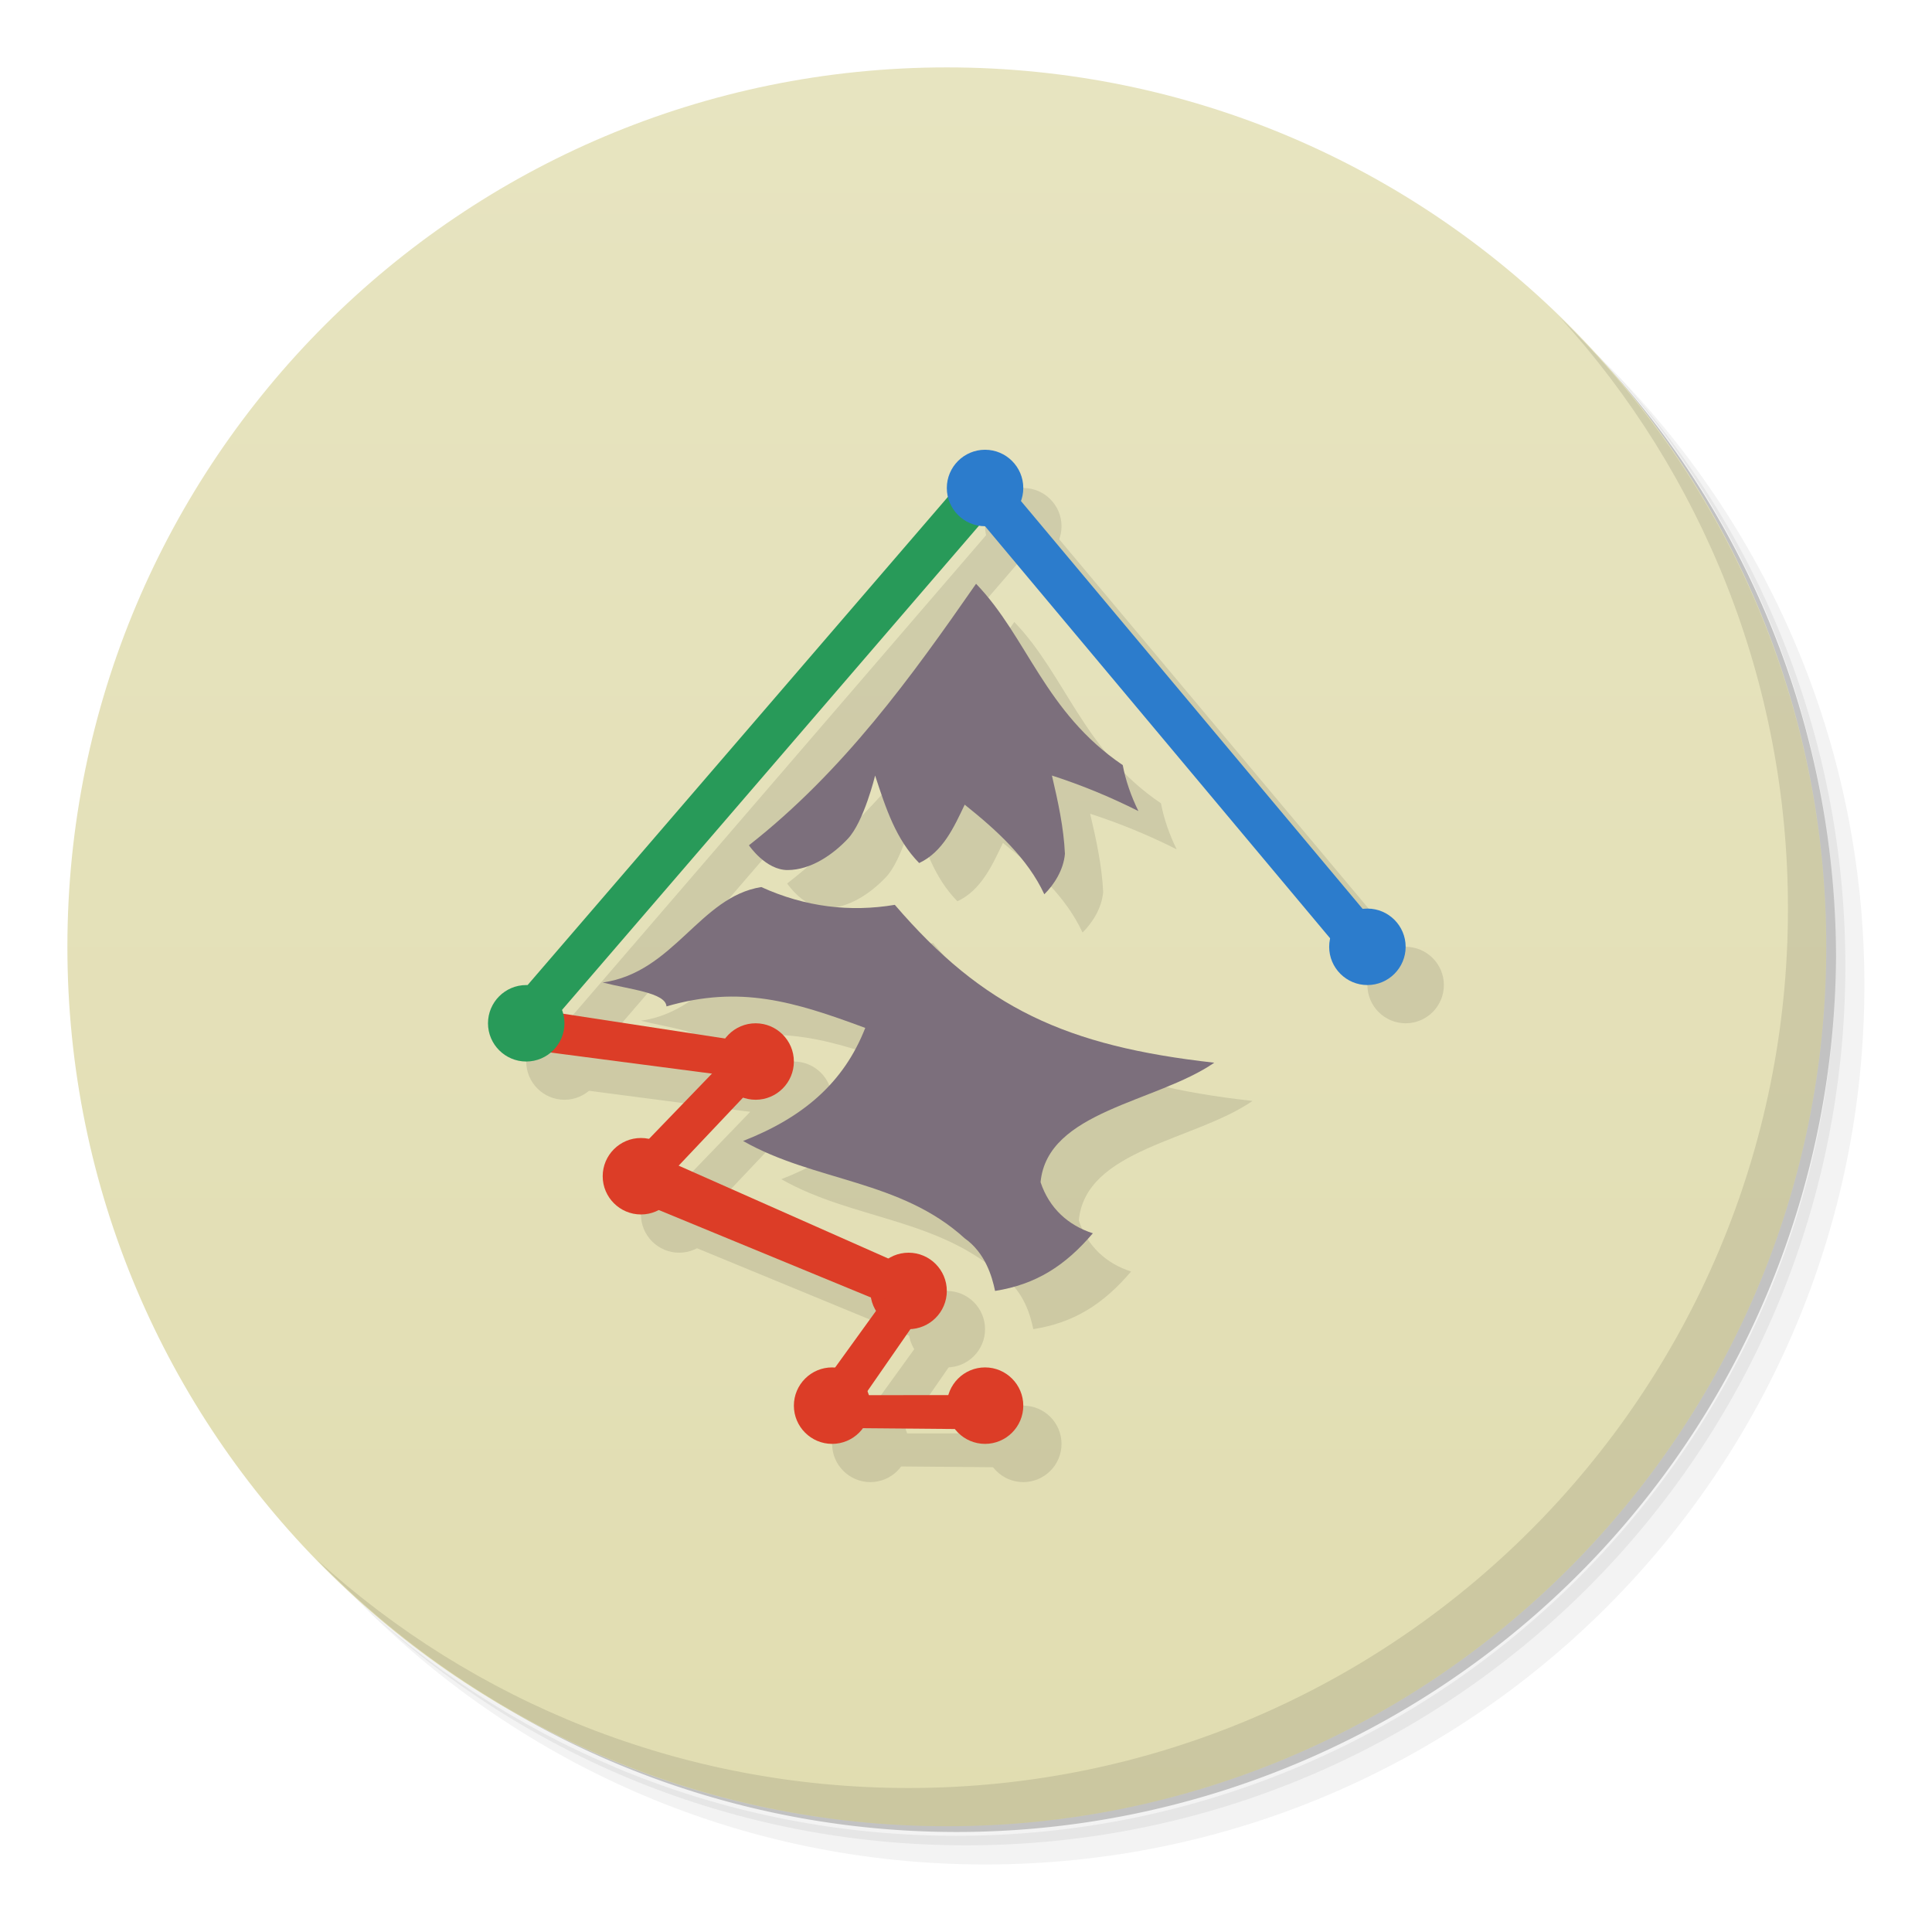 <?xml version="1.0" encoding="UTF-8" standalone="no"?>
<svg
   xmlns:dc="http://purl.org/dc/elements/1.1/"
   xmlns:cc="http://creativecommons.org/ns#"
   xmlns:rdf="http://www.w3.org/1999/02/22-rdf-syntax-ns#"
   xmlns:svg="http://www.w3.org/2000/svg"
   xmlns="http://www.w3.org/2000/svg"
   xmlns:sodipodi="http://sodipodi.sourceforge.net/DTD/sodipodi-0.dtd"
   xmlns:inkscape="http://www.inkscape.org/namespaces/inkscape"
   viewBox="0 0 86 86.003"
   id="svg2"
   version="1.1"
   inkscape:version="0.91 r13725"
   sodipodi:docname="inkscape.svg"
   width="86"
   height="86.003"
   inkscape:export-filename="/home/nano/Sandbox/nano-me/img/inkscape.png"
   inkscape:export-xdpi="90"
   inkscape:export-ydpi="90">
  <sodipodi:namedview
     pagecolor="#ffffff"
     bordercolor="#666666"
     borderopacity="1"
     objecttolerance="10"
     gridtolerance="10"
     guidetolerance="10"
     inkscape:pageopacity="0"
     inkscape:pageshadow="2"
     inkscape:window-width="1600"
     inkscape:window-height="837"
     id="namedview121"
     showgrid="false"
     fit-margin-top="3"
     fit-margin-left="3"
     fit-margin-right="3"
     fit-margin-bottom="3"
     inkscape:zoom="4.9166667"
     inkscape:cx="15.016949"
     inkscape:cy="27.000001"
     inkscape:window-x="0"
     inkscape:window-y="32"
     inkscape:window-maximized="1"
     inkscape:current-layer="svg2" />
  <defs
     id="defs4">
    <linearGradient
       id="linearGradient3764"
       x1="1"
       x2="47"
       gradientUnits="userSpaceOnUse"
       gradientTransform="matrix(0,-1,1,0,-1.5e-6,48)">
      <stop
         style="stop-color:#e1ddb1;stop-opacity:1"
         id="stop7" />
      <stop
         offset="1"
         style="stop-color:#e7e4c0;stop-opacity:1"
         id="stop9" />
    </linearGradient>
    <clipPath
       id="clipPath-756610889">
      <g
         transform="translate(0,-1004.362)"
         id="g12">
        <path
           d="m -24,13 c 0,1.105 -0.672,2 -1.5,2 -0.828,0 -1.5,-0.895 -1.5,-2 0,-1.105 0.672,-2 1.5,-2 0.828,0 1.5,0.895 1.5,2 z"
           transform="matrix(15.333,0,0,11.5,415,878.862)"
           style="fill:#1890d0"
           id="path14"
           inkscape:connector-curvature="0" />
      </g>
    </clipPath>
    <clipPath
       id="clipPath-772329708">
      <g
         transform="translate(0,-1004.362)"
         id="g17">
        <path
           d="m -24,13 c 0,1.105 -0.672,2 -1.5,2 -0.828,0 -1.5,-0.895 -1.5,-2 0,-1.105 0.672,-2 1.5,-2 0.828,0 1.5,0.895 1.5,2 z"
           transform="matrix(15.333,0,0,11.5,415,878.862)"
           style="fill:#1890d0"
           id="path19"
           inkscape:connector-curvature="0" />
      </g>
    </clipPath>
  </defs>
  <g
     id="g3451"
     transform="matrix(1.702,0,0,1.702,1.298,1.298)">
    <g
       id="g21">
      <path
         id="path23"
         style="opacity:0.05"
         d="m 36.31,5 c 5.859,4.062 9.688,10.831 9.688,18.5 0,12.426 -10.07,22.5 -22.5,22.5 -7.669,0 -14.438,-3.828 -18.5,-9.688 1.037,1.822 2.306,3.499 3.781,4.969 4.085,3.712 9.514,5.969 15.469,5.969 12.703,0 23,-10.298 23,-23 0,-5.954 -2.256,-11.384 -5.969,-15.469 C 39.81,7.306 38.132,6.037 36.31,5 Z m 4.969,3.781 c 3.854,4.113 6.219,9.637 6.219,15.719 0,12.703 -10.297,23 -23,23 -6.081,0 -11.606,-2.364 -15.719,-6.219 4.16,4.144 9.883,6.719 16.219,6.719 12.703,0 23,-10.298 23,-23 0,-6.335 -2.575,-12.06 -6.719,-16.219 z"
         inkscape:connector-curvature="0" />
      <path
         id="path25"
         style="opacity:0.1"
         d="m 41.28,8.781 c 3.712,4.085 5.969,9.514 5.969,15.469 0,12.703 -10.297,23 -23,23 -5.954,0 -11.384,-2.256 -15.469,-5.969 4.113,3.854 9.637,6.219 15.719,6.219 12.703,0 23,-10.298 23,-23 0,-6.081 -2.364,-11.606 -6.219,-15.719 z"
         inkscape:connector-curvature="0" />
      <path
         id="path27"
         style="opacity:0.2"
         d="M 31.25,2.375 C 39.865,5.529 46,13.792 46,23.505 c 0,12.426 -10.07,22.5 -22.5,22.5 -9.708,0 -17.971,-6.135 -21.12,-14.75 a 23,23 0 0 0 44.875,-7 23,23 0 0 0 -16,-21.875 z"
         inkscape:connector-curvature="0" />
    </g>
    <g
       id="g29">
      <path
         id="path31"
         style="fill:url(#linearGradient3764);fill-opacity:1"
         d="M 24,1 C 36.703,1 47,11.297 47,24 47,36.703 36.703,47 24,47 11.297,47 1,36.703 1,24 1,11.297 11.297,1 24,1 Z"
         inkscape:connector-curvature="0" />
    </g>
    <g
       id="g33">
      <g
         clip-path="url(#clipPath-756610889)"
         id="g35">
        <g
           id="g37"
           transform="translate(1,1)">
          <g
             id="g39"
             style="opacity:0.1">
            <!-- color: #e7e4c0 -->
            <g
               id="g41">
              <path
                 id="path43"
                 style="fill:#000000;fill-opacity:1;fill-rule:nonzero;stroke:none"
                 d="m 18.824,21.344 c 0,0 0.441,0.656 1.02,0.648 0.598,-0.004 1.172,-0.398 1.566,-0.816 0.422,-0.445 0.715,-1.656 0.715,-1.656 0.285,0.875 0.547,1.672 1.152,2.289 0.625,-0.293 0.914,-0.949 1.191,-1.527 0.84,0.672 1.645,1.402 2.082,2.344 0.254,-0.25 0.504,-0.637 0.539,-1.059 -0.031,-0.684 -0.18,-1.363 -0.34,-2.047 0.773,0.25 1.508,0.551 2.262,0.93 -0.191,-0.387 -0.336,-0.805 -0.41,-1.203 -2.043,-1.383 -2.492,-3.348 -3.836,-4.742 -1.695,2.438 -3.465,4.898 -5.941,6.84 m 0,0"
                 inkscape:connector-curvature="0" />
              <path
                 id="path45"
                 style="fill:#000000;fill-opacity:1;fill-rule:nonzero;stroke:none"
                 d="m 25.26,33 c 1.063,-0.168 1.832,-0.652 2.559,-1.508 -0.645,-0.207 -1.141,-0.656 -1.367,-1.336 0.176,-1.867 3.03,-2.082 4.543,-3.125 -3.879,-0.434 -6.04,-1.434 -8.355,-4.129 -1.164,0.195 -2.34,0.059 -3.492,-0.465 -1.609,0.254 -2.285,2.234 -4.148,2.496 0.695,0.18 1.648,0.266 1.668,0.625 1.926,-0.559 3.332,-0.129 5.199,0.563 -0.563,1.438 -1.629,2.344 -3.195,2.957 1.867,1.063 4.113,1.012 5.797,2.547 0.535,0.379 0.715,0.996 0.793,1.375 m 0,0"
                 inkscape:connector-curvature="0" />
              <path
                 id="path47"
                 style="fill:#000000;fill-opacity:1;fill-rule:nonzero;stroke:none"
                 d="m 36,24 c 0,0.551 -0.449,1 -1,1 -0.551,0 -1,-0.449 -1,-1 0,-0.551 0.449,-1 1,-1 0.551,0 1,0.449 1,1 m 0,0"
                 inkscape:connector-curvature="0" />
              <path
                 id="path49"
                 style="fill:#000000;fill-opacity:1;fill-rule:nonzero;stroke:none"
                 d="m 34.395,24.22 -9.914,-11.84 0.957,-0.637 9.945,11.871 m -0.988,0.605"
                 inkscape:connector-curvature="0" />
              <path
                 id="path51"
                 style="fill:#000000;fill-opacity:1;fill-rule:nonzero;stroke:none"
                 d="m 17,30 c 0,0.551 -0.449,1 -1,1 -0.551,0 -1,-0.449 -1,-1 0,-0.551 0.449,-1 1,-1 0.551,0 1,0.449 1,1 m 0,0"
                 inkscape:connector-curvature="0" />
              <path
                 id="path53"
                 style="fill:#000000;fill-opacity:1;fill-rule:nonzero;stroke:none"
                 d="m 24,33 c 0,0.551 -0.449,1 -1,1 -0.551,0 -1,-0.449 -1,-1 0,-0.551 0.449,-1 1,-1 0.551,0 1,0.449 1,1 m 0,0"
                 inkscape:connector-curvature="0" />
              <path
                 id="path55"
                 style="fill:#000000;fill-opacity:1;fill-rule:nonzero;stroke:none"
                 d="m 22,36 c 0,0.551 -0.449,1 -1,1 -0.551,0 -1,-0.449 -1,-1 0,-0.551 0.449,-1 1,-1 0.551,0 1,0.449 1,1 m 0,0"
                 inkscape:connector-curvature="0" />
              <path
                 id="path57"
                 style="fill:#000000;fill-opacity:1;fill-rule:nonzero;stroke:none"
                 d="m 26,36 c 0,0.551 -0.449,1 -1,1 -0.551,0 -1,-0.449 -1,-1 0,-0.551 0.449,-1 1,-1 0.551,0 1,0.449 1,1 m 0,0"
                 inkscape:connector-curvature="0" />
              <path
                 id="path59"
                 style="fill:#000000;fill-opacity:1;fill-rule:nonzero;stroke:none"
                 d="m 20,27 c 0,0.551 -0.449,1 -1,1 -0.551,0 -1,-0.449 -1,-1 0,-0.551 0.449,-1 1,-1 0.551,0 1,0.449 1,1 m 0,0"
                 inkscape:connector-curvature="0" />
              <path
                 id="path61"
                 style="fill:#000000;fill-opacity:1;fill-rule:nonzero;stroke:none"
                 d="m 23.02,33.586 -7.324,-3.02 0.617,-1.141 7.266,3.219 m -0.559,0.945"
                 inkscape:connector-curvature="0" />
              <path
                 id="path63"
                 style="fill:#000000;fill-opacity:1;fill-rule:nonzero;stroke:none"
                 d="m 21.355,36.441 2.313,-3.336 -0.953,-0.367 -2.215,3.066 m 0.855,0.637"
                 inkscape:connector-curvature="0" />
              <path
                 id="path65"
                 style="fill:#000000;fill-opacity:1;fill-rule:nonzero;stroke:none"
                 d="m 20.859,36.582 4.465,0.039 -0.078,-0.898 -4.375,0.004 m -0.012,0.855"
                 inkscape:connector-curvature="0" />
              <path
                 id="path67"
                 style="fill:#000000;fill-opacity:1;fill-rule:nonzero;stroke:none"
                 d="m 16.215,30.539 3.367,-3.559 -1.031,-0.383 -3.191,3.309 m 0.855,0.633"
                 inkscape:connector-curvature="0" />
              <path
                 id="path69"
                 style="fill:#000000;fill-opacity:1;fill-rule:nonzero;stroke:none"
                 d="m 19.32,26.57 -6.379,-0.977 -0.383,1.031 6.129,0.801 M 19.32,26.57"
                 inkscape:connector-curvature="0" />
              <path
                 id="path71"
                 style="fill:#000000;fill-opacity:1;fill-rule:nonzero;stroke:none"
                 d="M 12.512,25.609 24.7,11.453 25.337,12.41 13.118,26.601 m -0.605,-0.992"
                 inkscape:connector-curvature="0" />
              <path
                 id="path73"
                 style="fill:#000000;fill-opacity:1;fill-rule:nonzero;stroke:none"
                 d="m 26,12 c 0,0.551 -0.449,1 -1,1 -0.551,0 -1,-0.449 -1,-1 0,-0.551 0.449,-1 1,-1 0.551,0 1,0.449 1,1 m 0,0"
                 inkscape:connector-curvature="0" />
              <path
                 id="path75"
                 style="fill:#000000;fill-opacity:1;fill-rule:nonzero;stroke:none"
                 d="m 14,26 c 0,0.551 -0.449,1 -1,1 -0.551,0 -1,-0.449 -1,-1 0,-0.551 0.449,-1 1,-1 0.551,0 1,0.449 1,1 m 0,0"
                 inkscape:connector-curvature="0" />
            </g>
          </g>
        </g>
      </g>
    </g>
    <g
       id="g77">
      <g
         clip-path="url(#clipPath-772329708)"
         id="g79">
        <!-- color: #e7e4c0 -->
        <g
           id="g81">
          <path
             id="path83"
             style="fill:#7c6f7c;fill-opacity:1;fill-rule:nonzero;stroke:none"
             d="m 18.824,21.344 c 0,0 0.441,0.656 1.02,0.648 0.598,-0.004 1.172,-0.398 1.566,-0.816 0.422,-0.445 0.715,-1.656 0.715,-1.656 0.285,0.875 0.547,1.672 1.152,2.289 0.625,-0.293 0.914,-0.949 1.191,-1.527 0.84,0.672 1.645,1.402 2.082,2.344 0.254,-0.25 0.504,-0.637 0.539,-1.059 -0.031,-0.684 -0.18,-1.363 -0.34,-2.047 0.773,0.25 1.508,0.551 2.262,0.93 -0.191,-0.387 -0.336,-0.805 -0.41,-1.203 -2.043,-1.383 -2.492,-3.348 -3.836,-4.742 -1.695,2.438 -3.465,4.898 -5.941,6.84 m 0,0"
             inkscape:connector-curvature="0" />
          <path
             id="path85"
             style="fill:#7c6f7c;fill-opacity:1;fill-rule:nonzero;stroke:none"
             d="m 25.26,33 c 1.063,-0.168 1.832,-0.652 2.559,-1.508 -0.645,-0.207 -1.141,-0.656 -1.367,-1.336 0.176,-1.867 3.03,-2.082 4.543,-3.125 -3.879,-0.434 -6.04,-1.434 -8.355,-4.129 -1.164,0.195 -2.34,0.059 -3.492,-0.465 -1.609,0.254 -2.285,2.234 -4.148,2.496 0.695,0.18 1.648,0.266 1.668,0.625 1.926,-0.559 3.332,-0.129 5.199,0.563 -0.563,1.438 -1.629,2.344 -3.195,2.957 1.867,1.063 4.113,1.012 5.797,2.547 0.535,0.379 0.715,0.996 0.793,1.375 m 0,0"
             inkscape:connector-curvature="0" />
          <path
             id="path87"
             style="fill:#2c7ccc;fill-opacity:1;fill-rule:nonzero;stroke:none"
             d="m 36,24 c 0,0.551 -0.449,1 -1,1 -0.551,0 -1,-0.449 -1,-1 0,-0.551 0.449,-1 1,-1 0.551,0 1,0.449 1,1 m 0,0"
             inkscape:connector-curvature="0" />
          <path
             id="path89"
             style="fill:#2c7ccc;fill-opacity:1;fill-rule:nonzero;stroke:none"
             d="m 34.395,24.22 -9.914,-11.84 0.957,-0.637 9.945,11.871 m -0.988,0.605"
             inkscape:connector-curvature="0" />
          <path
             id="path91"
             style="fill:#dc3d27;fill-opacity:1;fill-rule:nonzero;stroke:none"
             d="m 17,30 c 0,0.551 -0.449,1 -1,1 -0.551,0 -1,-0.449 -1,-1 0,-0.551 0.449,-1 1,-1 0.551,0 1,0.449 1,1 m 0,0"
             inkscape:connector-curvature="0" />
          <path
             id="path93"
             style="fill:#dc3d27;fill-opacity:1;fill-rule:nonzero;stroke:none"
             d="m 24,33 c 0,0.551 -0.449,1 -1,1 -0.551,0 -1,-0.449 -1,-1 0,-0.551 0.449,-1 1,-1 0.551,0 1,0.449 1,1 m 0,0"
             inkscape:connector-curvature="0" />
          <path
             id="path95"
             style="fill:#dc3d27;fill-opacity:1;fill-rule:nonzero;stroke:none"
             d="m 22,36 c 0,0.551 -0.449,1 -1,1 -0.551,0 -1,-0.449 -1,-1 0,-0.551 0.449,-1 1,-1 0.551,0 1,0.449 1,1 m 0,0"
             inkscape:connector-curvature="0" />
          <path
             id="path97"
             style="fill:#dc3d27;fill-opacity:1;fill-rule:nonzero;stroke:none"
             d="m 26,36 c 0,0.551 -0.449,1 -1,1 -0.551,0 -1,-0.449 -1,-1 0,-0.551 0.449,-1 1,-1 0.551,0 1,0.449 1,1 m 0,0"
             inkscape:connector-curvature="0" />
          <path
             id="path99"
             style="fill:#dc3d27;fill-opacity:1;fill-rule:nonzero;stroke:none"
             d="m 20,27 c 0,0.551 -0.449,1 -1,1 -0.551,0 -1,-0.449 -1,-1 0,-0.551 0.449,-1 1,-1 0.551,0 1,0.449 1,1 m 0,0"
             inkscape:connector-curvature="0" />
          <path
             id="path101"
             style="fill:#dc3d27;fill-opacity:1;fill-rule:nonzero;stroke:none"
             d="m 23.02,33.586 -7.324,-3.02 0.617,-1.141 7.266,3.219 m -0.559,0.945"
             inkscape:connector-curvature="0" />
          <path
             id="path103"
             style="fill:#dc3d27;fill-opacity:1;fill-rule:nonzero;stroke:none"
             d="m 21.355,36.441 2.313,-3.336 -0.953,-0.367 -2.215,3.066 m 0.855,0.637"
             inkscape:connector-curvature="0" />
          <path
             id="path105"
             style="fill:#dc3d27;fill-opacity:1;fill-rule:nonzero;stroke:none"
             d="m 20.859,36.582 4.465,0.039 -0.078,-0.898 -4.375,0.004 m -0.012,0.855"
             inkscape:connector-curvature="0" />
          <path
             id="path107"
             style="fill:#dc3d27;fill-opacity:1;fill-rule:nonzero;stroke:none"
             d="m 16.215,30.539 3.367,-3.559 -1.031,-0.383 -3.191,3.309 m 0.855,0.633"
             inkscape:connector-curvature="0" />
          <path
             id="path109"
             style="fill:#dc3d27;fill-opacity:1;fill-rule:nonzero;stroke:none"
             d="m 19.32,26.57 -6.379,-0.977 -0.383,1.031 6.129,0.801 M 19.32,26.57"
             inkscape:connector-curvature="0" />
          <path
             id="path111"
             style="fill:#289a59;fill-opacity:1;fill-rule:nonzero;stroke:none"
             d="M 12.512,25.609 24.7,11.453 25.337,12.41 13.118,26.601 m -0.605,-0.992"
             inkscape:connector-curvature="0" />
          <path
             id="path113"
             style="fill:#2c7ccc;fill-opacity:1;fill-rule:nonzero;stroke:none"
             d="m 26,12 c 0,0.551 -0.449,1 -1,1 -0.551,0 -1,-0.449 -1,-1 0,-0.551 0.449,-1 1,-1 0.551,0 1,0.449 1,1 m 0,0"
             inkscape:connector-curvature="0" />
          <path
             id="path115"
             style="fill:#289a59;fill-opacity:1;fill-rule:nonzero;stroke:none"
             d="m 14,26 c 0,0.551 -0.449,1 -1,1 -0.551,0 -1,-0.449 -1,-1 0,-0.551 0.449,-1 1,-1 0.551,0 1,0.449 1,1 m 0,0"
             inkscape:connector-curvature="0" />
        </g>
      </g>
    </g>
    <g
       id="g117">
      <path
         id="path119"
         style="opacity:0.1"
         d="m 40.03,7.531 c 3.712,4.084 5.969,9.514 5.969,15.469 0,12.703 -10.297,23 -23,23 C 17.045,46 11.615,43.744 7.53,40.031 11.708,44.322 17.54,47 23.999,47 c 12.703,0 23,-10.298 23,-23 0,-6.462 -2.677,-12.291 -6.969,-16.469 z"
         inkscape:connector-curvature="0" />
    </g>
  </g>
</svg>
